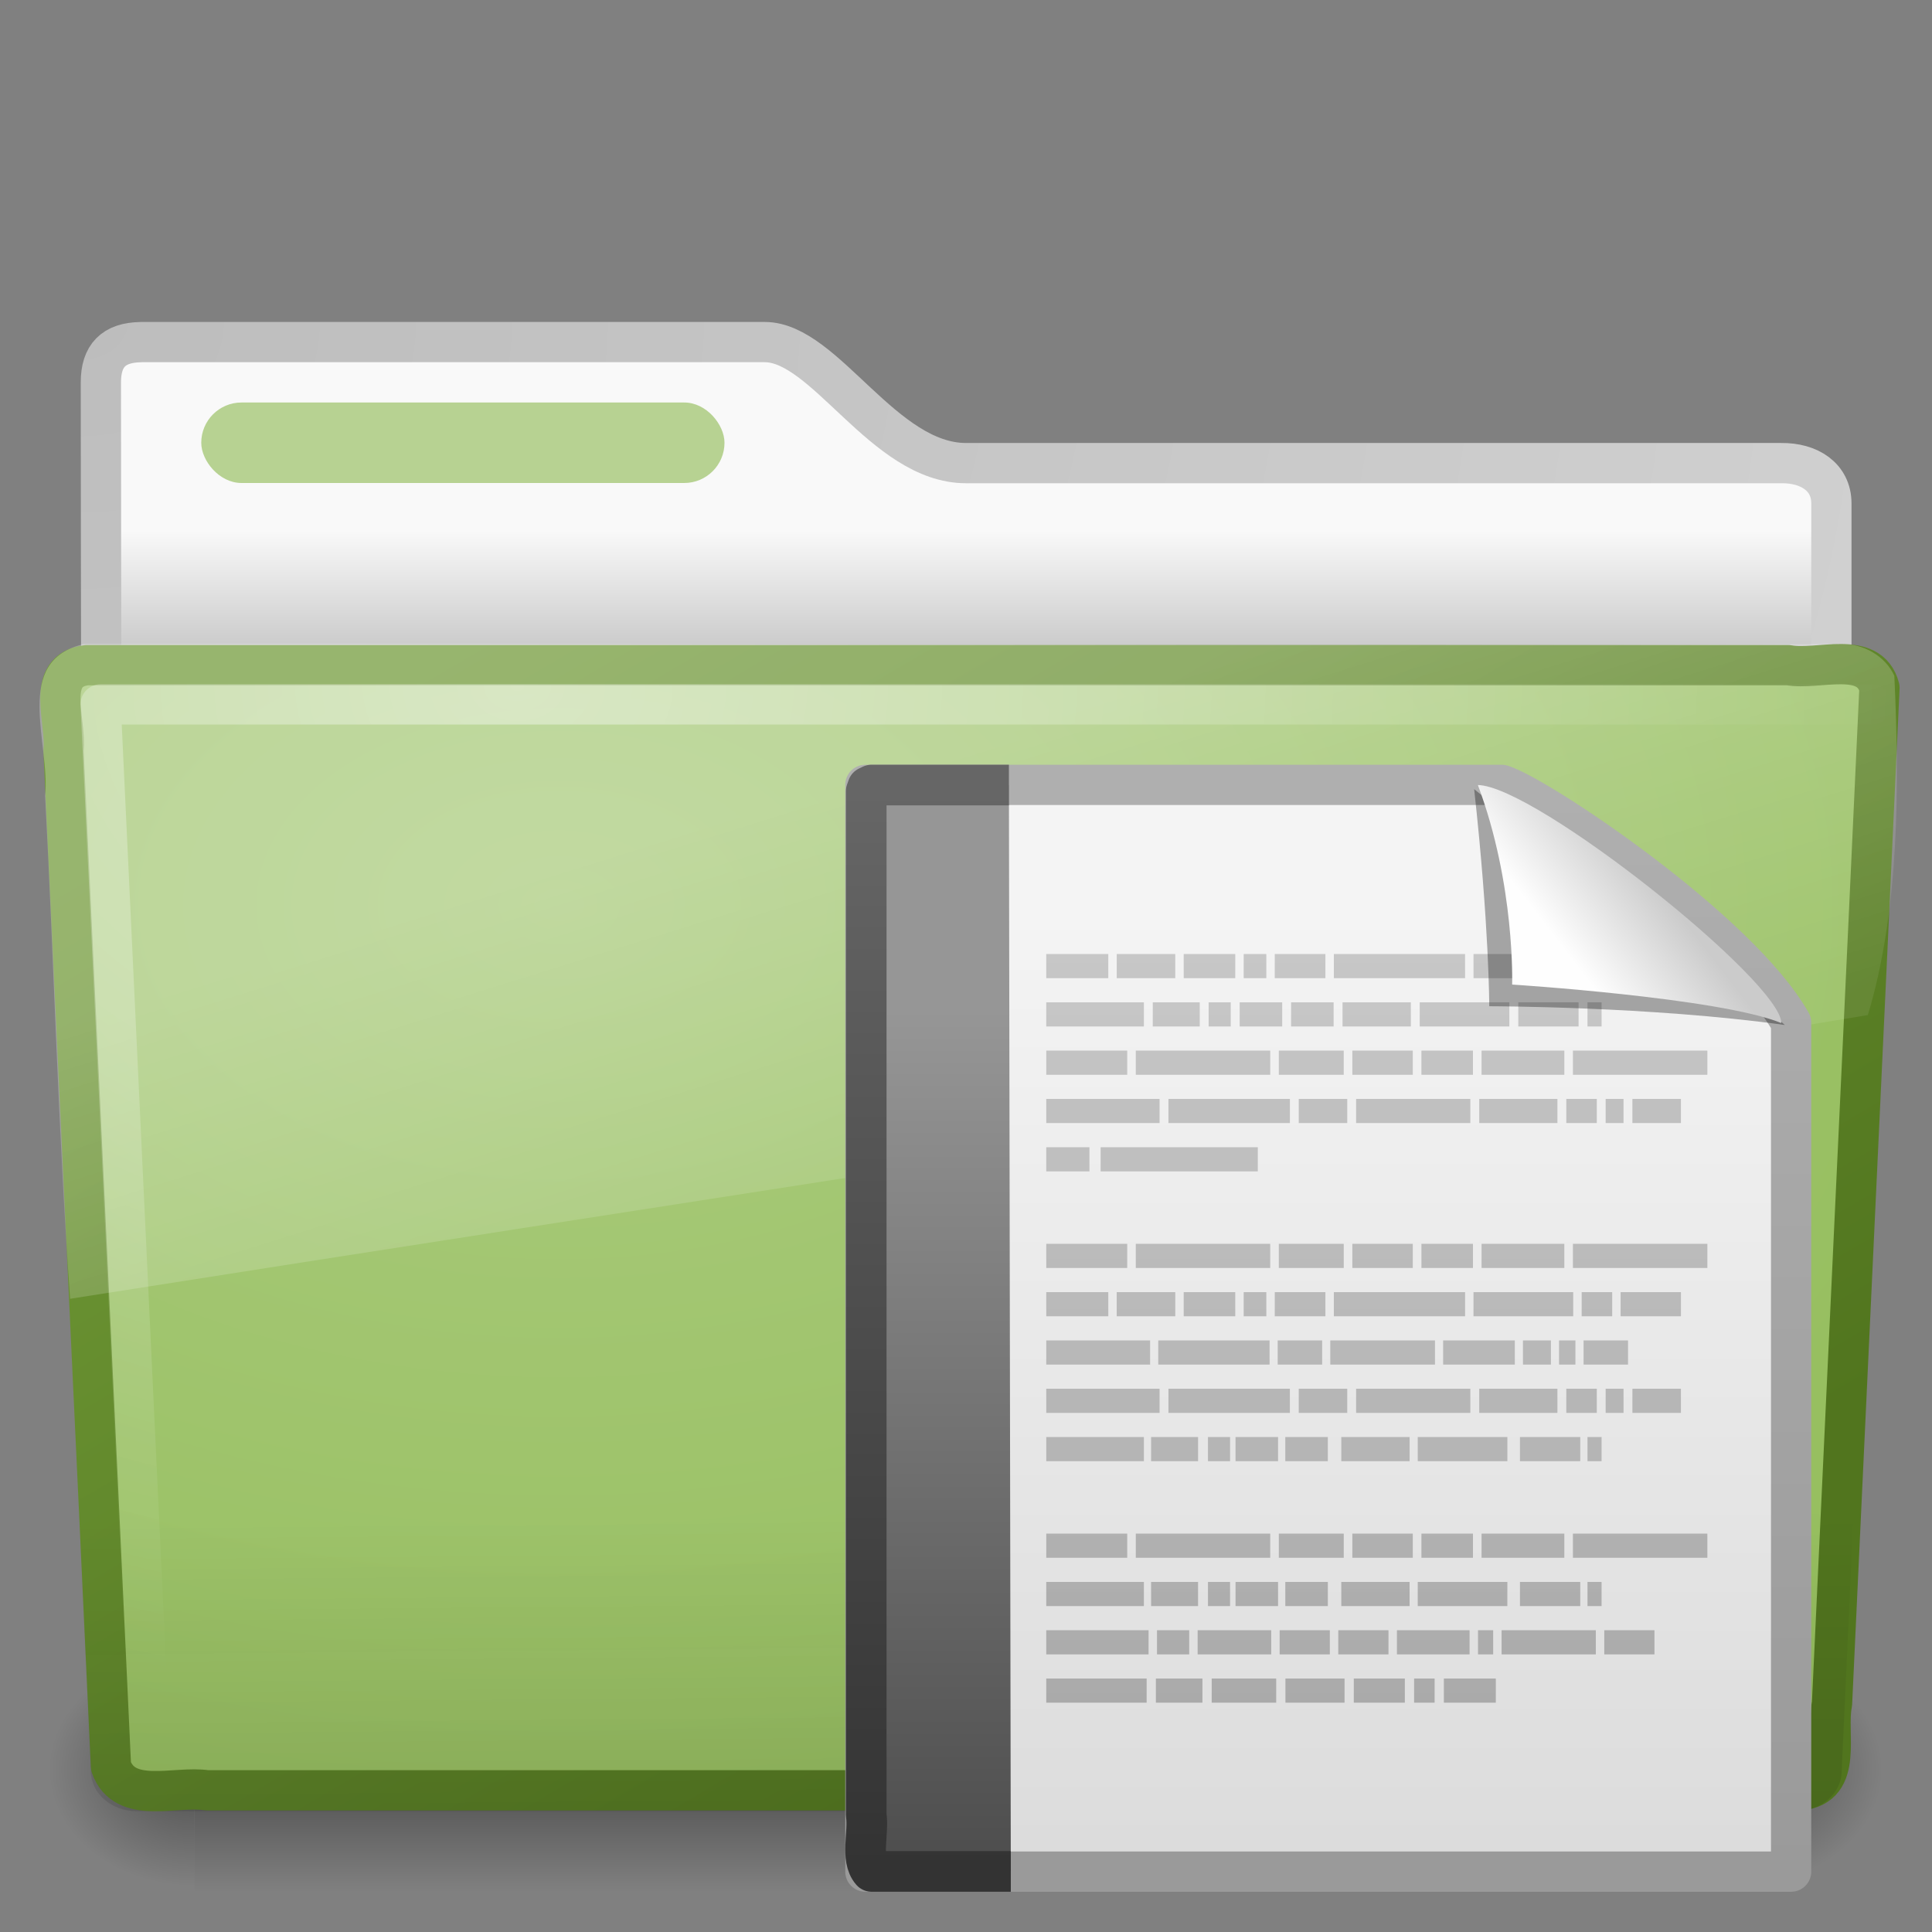 <?xml version="1.0" encoding="UTF-8" standalone="no"?>
<!-- Created with Inkscape (http://www.inkscape.org/) -->

<svg
   xmlns:svg="http://www.w3.org/2000/svg"
   xmlns="http://www.w3.org/2000/svg"
   xmlns:xlink="http://www.w3.org/1999/xlink"
   version="1.1"
   width="48"
   height="48"
   id="svg7097">
  <rect width="100%" height="100%" fill="#808080" stroke="none"/>
  <defs
     id="defs7099">
    <linearGradient
       x1="32.892"
       y1="8.059"
       x2="36.358"
       y2="5.457"
       id="linearGradient3788-2"
       xlink:href="#linearGradient8589-0-2"
       gradientUnits="userSpaceOnUse"
       gradientTransform="matrix(0.656,0,0,0.639,17.336,18.516)" />
    <linearGradient
       id="linearGradient8589-0-2">
      <stop
         id="stop8591-8-6"
         style="stop-color:#fefefe;stop-opacity:1"
         offset="0" />
      <stop
         id="stop8593-04-9"
         style="stop-color:#cbcbcb;stop-opacity:1"
         offset="1" />
    </linearGradient>
    <linearGradient
       x1="22.104"
       y1="43.199"
       x2="22.104"
       y2="11.817"
       id="linearGradient3555"
       xlink:href="#linearGradient4338"
       gradientUnits="userSpaceOnUse"
       gradientTransform="matrix(0.995,0,0,1.441,44.053,-10.077)" />
    <linearGradient
       id="linearGradient4338">
      <stop
         id="stop4340"
         style="stop-color:#8e8e8e;stop-opacity:1"
         offset="0" />
      <stop
         id="stop4342"
         style="stop-color:#b5b5b5;stop-opacity:1"
         offset="1" />
    </linearGradient>
    <linearGradient
       x1="22.104"
       y1="43.199"
       x2="22.104"
       y2="11.817"
       id="linearGradient3557"
       xlink:href="#linearGradient4338"
       gradientUnits="userSpaceOnUse"
       gradientTransform="matrix(0.995,0,0,1.441,44.053,-10.077)" />
    <linearGradient
       x1="22.104"
       y1="43.199"
       x2="22.104"
       y2="11.817"
       id="linearGradient3559"
       xlink:href="#linearGradient4338"
       gradientUnits="userSpaceOnUse"
       gradientTransform="matrix(0.995,0,0,1.441,44.053,-10.077)" />
    <linearGradient
       x1="22.104"
       y1="43.199"
       x2="22.104"
       y2="11.817"
       id="linearGradient3561"
       xlink:href="#linearGradient4338"
       gradientUnits="userSpaceOnUse"
       gradientTransform="matrix(0.995,0,0,1.441,44.053,-10.077)" />
    <linearGradient
       x1="22.104"
       y1="43.199"
       x2="22.104"
       y2="11.817"
       id="linearGradient3563"
       xlink:href="#linearGradient4338"
       gradientUnits="userSpaceOnUse"
       gradientTransform="matrix(0.995,0,0,1.441,44.053,-10.077)" />
    <linearGradient
       x1="22.104"
       y1="43.199"
       x2="22.104"
       y2="11.817"
       id="linearGradient3565"
       xlink:href="#linearGradient4338"
       gradientUnits="userSpaceOnUse"
       gradientTransform="matrix(0.995,0,0,1.441,44.053,-10.077)" />
    <linearGradient
       x1="22.104"
       y1="43.199"
       x2="22.104"
       y2="11.817"
       id="linearGradient3567"
       xlink:href="#linearGradient4338"
       gradientUnits="userSpaceOnUse"
       gradientTransform="matrix(0.995,0,0,1.441,44.053,-10.077)" />
    <linearGradient
       x1="22.104"
       y1="43.199"
       x2="22.104"
       y2="11.817"
       id="linearGradient3569"
       xlink:href="#linearGradient4338"
       gradientUnits="userSpaceOnUse"
       gradientTransform="matrix(0.995,0,0,1.441,44.053,-10.077)" />
    <linearGradient
       x1="22.104"
       y1="43.199"
       x2="22.104"
       y2="11.817"
       id="linearGradient3571"
       xlink:href="#linearGradient4338"
       gradientUnits="userSpaceOnUse"
       gradientTransform="matrix(0.995,0,0,1.441,44.053,-10.077)" />
    <linearGradient
       x1="22.104"
       y1="43.199"
       x2="22.104"
       y2="11.817"
       id="linearGradient3573"
       xlink:href="#linearGradient4338"
       gradientUnits="userSpaceOnUse"
       gradientTransform="matrix(1.01,0,0,1.441,43.882,-10.296)" />
    <linearGradient
       x1="22.104"
       y1="43.199"
       x2="22.104"
       y2="11.817"
       id="linearGradient3575"
       xlink:href="#linearGradient4338"
       gradientUnits="userSpaceOnUse"
       gradientTransform="matrix(1.01,0,0,1.441,43.882,-10.296)" />
    <linearGradient
       x1="22.104"
       y1="43.199"
       x2="22.104"
       y2="11.817"
       id="linearGradient3577"
       xlink:href="#linearGradient4338"
       gradientUnits="userSpaceOnUse"
       gradientTransform="matrix(1.01,0,0,1.441,43.882,-10.296)" />
    <linearGradient
       x1="22.104"
       y1="43.199"
       x2="22.104"
       y2="11.817"
       id="linearGradient3579"
       xlink:href="#linearGradient4338"
       gradientUnits="userSpaceOnUse"
       gradientTransform="matrix(1.01,0,0,1.441,43.882,-10.296)" />
    <linearGradient
       x1="22.104"
       y1="43.199"
       x2="22.104"
       y2="11.817"
       id="linearGradient3581"
       xlink:href="#linearGradient4338"
       gradientUnits="userSpaceOnUse"
       gradientTransform="matrix(1.01,0,0,1.441,43.882,-10.296)" />
    <linearGradient
       x1="22.104"
       y1="43.199"
       x2="22.104"
       y2="11.817"
       id="linearGradient3583"
       xlink:href="#linearGradient4338"
       gradientUnits="userSpaceOnUse"
       gradientTransform="matrix(1.01,0,0,1.441,43.882,-10.296)" />
    <linearGradient
       x1="22.104"
       y1="43.199"
       x2="22.104"
       y2="11.817"
       id="linearGradient3585"
       xlink:href="#linearGradient4338"
       gradientUnits="userSpaceOnUse"
       gradientTransform="matrix(1.01,0,0,1.441,43.882,-10.296)" />
    <linearGradient
       x1="22.104"
       y1="43.199"
       x2="22.104"
       y2="11.817"
       id="linearGradient3587"
       xlink:href="#linearGradient4338"
       gradientUnits="userSpaceOnUse"
       gradientTransform="matrix(1.01,0,0,1.441,43.882,-10.296)" />
    <linearGradient
       x1="22.104"
       y1="43.199"
       x2="22.104"
       y2="11.817"
       id="linearGradient3589"
       xlink:href="#linearGradient4338"
       gradientUnits="userSpaceOnUse"
       gradientTransform="matrix(1.01,0,0,1.441,43.882,-10.296)" />
    <linearGradient
       x1="22.104"
       y1="43.199"
       x2="22.104"
       y2="11.817"
       id="linearGradient3591"
       xlink:href="#linearGradient4338"
       gradientUnits="userSpaceOnUse"
       gradientTransform="matrix(0.938,0,0,1.441,44.705,-9.633)" />
    <linearGradient
       x1="22.104"
       y1="43.199"
       x2="22.104"
       y2="11.817"
       id="linearGradient3593"
       xlink:href="#linearGradient4338"
       gradientUnits="userSpaceOnUse"
       gradientTransform="matrix(0.938,0,0,1.441,44.705,-9.633)" />
    <linearGradient
       x1="22.104"
       y1="43.199"
       x2="22.104"
       y2="11.817"
       id="linearGradient3595"
       xlink:href="#linearGradient4338"
       gradientUnits="userSpaceOnUse"
       gradientTransform="matrix(0.938,0,0,1.441,44.705,-9.633)" />
    <linearGradient
       x1="22.104"
       y1="43.199"
       x2="22.104"
       y2="11.817"
       id="linearGradient3597"
       xlink:href="#linearGradient4338"
       gradientUnits="userSpaceOnUse"
       gradientTransform="matrix(0.938,0,0,1.441,44.705,-9.633)" />
    <linearGradient
       x1="22.104"
       y1="43.199"
       x2="22.104"
       y2="11.817"
       id="linearGradient3599"
       xlink:href="#linearGradient4338"
       gradientUnits="userSpaceOnUse"
       gradientTransform="matrix(0.938,0,0,1.441,44.705,-9.633)" />
    <linearGradient
       x1="22.104"
       y1="43.199"
       x2="22.104"
       y2="11.817"
       id="linearGradient3601"
       xlink:href="#linearGradient4338"
       gradientUnits="userSpaceOnUse"
       gradientTransform="matrix(0.938,0,0,1.441,44.705,-9.633)" />
    <linearGradient
       x1="22.104"
       y1="43.199"
       x2="22.104"
       y2="11.817"
       id="linearGradient3603"
       xlink:href="#linearGradient4338"
       gradientUnits="userSpaceOnUse"
       gradientTransform="matrix(0.938,0,0,1.441,44.705,-9.633)" />
    <linearGradient
       x1="22.104"
       y1="43.199"
       x2="22.104"
       y2="11.817"
       id="linearGradient3605"
       xlink:href="#linearGradient4338"
       gradientUnits="userSpaceOnUse"
       gradientTransform="matrix(0.938,0,0,1.441,44.705,-9.633)" />
    <linearGradient
       x1="22.104"
       y1="43.199"
       x2="22.104"
       y2="11.817"
       id="linearGradient3607"
       xlink:href="#linearGradient4338"
       gradientUnits="userSpaceOnUse"
       gradientTransform="matrix(1.023,0,0,1.441,43.73,-10.742)" />
    <linearGradient
       x1="22.104"
       y1="43.199"
       x2="22.104"
       y2="11.817"
       id="linearGradient3609"
       xlink:href="#linearGradient4338"
       gradientUnits="userSpaceOnUse"
       gradientTransform="matrix(1.023,0,0,1.441,43.73,-10.742)" />
    <linearGradient
       x1="22.104"
       y1="43.199"
       x2="22.104"
       y2="11.817"
       id="linearGradient3611"
       xlink:href="#linearGradient4338"
       gradientUnits="userSpaceOnUse"
       gradientTransform="matrix(1.023,0,0,1.441,43.73,-10.742)" />
    <linearGradient
       x1="22.104"
       y1="43.199"
       x2="22.104"
       y2="11.817"
       id="linearGradient3613"
       xlink:href="#linearGradient4338"
       gradientUnits="userSpaceOnUse"
       gradientTransform="matrix(1.023,0,0,1.441,43.73,-10.742)" />
    <linearGradient
       x1="22.104"
       y1="43.199"
       x2="22.104"
       y2="11.817"
       id="linearGradient3615"
       xlink:href="#linearGradient4338"
       gradientUnits="userSpaceOnUse"
       gradientTransform="matrix(1.023,0,0,1.441,43.73,-10.742)" />
    <linearGradient
       x1="22.104"
       y1="43.199"
       x2="22.104"
       y2="11.817"
       id="linearGradient3617"
       xlink:href="#linearGradient4338"
       gradientUnits="userSpaceOnUse"
       gradientTransform="matrix(1.023,0,0,1.441,43.73,-10.742)" />
    <linearGradient
       x1="22.104"
       y1="43.199"
       x2="22.104"
       y2="11.817"
       id="linearGradient3619"
       xlink:href="#linearGradient4338"
       gradientUnits="userSpaceOnUse"
       gradientTransform="matrix(1.023,0,0,1.441,43.73,-10.742)" />
    <linearGradient
       x1="22.104"
       y1="43.199"
       x2="22.104"
       y2="11.817"
       id="linearGradient3621"
       xlink:href="#linearGradient4338"
       gradientUnits="userSpaceOnUse"
       gradientTransform="matrix(1.023,0,0,1.441,43.73,-10.742)" />
    <linearGradient
       x1="22.104"
       y1="43.199"
       x2="22.104"
       y2="11.817"
       id="linearGradient3623"
       xlink:href="#linearGradient4338"
       gradientUnits="userSpaceOnUse"
       gradientTransform="matrix(1.012,0,0,1.441,43.85,-10.523)" />
    <linearGradient
       x1="22.104"
       y1="43.199"
       x2="22.104"
       y2="11.817"
       id="linearGradient3625"
       xlink:href="#linearGradient4338"
       gradientUnits="userSpaceOnUse"
       gradientTransform="matrix(1.012,0,0,1.441,43.85,-10.523)" />
    <linearGradient
       x1="22.104"
       y1="43.199"
       x2="22.104"
       y2="11.817"
       id="linearGradient3627"
       xlink:href="#linearGradient4338"
       gradientUnits="userSpaceOnUse"
       gradientTransform="matrix(1.012,0,0,1.441,43.85,-10.523)" />
    <linearGradient
       x1="22.104"
       y1="43.199"
       x2="22.104"
       y2="11.817"
       id="linearGradient3629"
       xlink:href="#linearGradient4338"
       gradientUnits="userSpaceOnUse"
       gradientTransform="matrix(1.012,0,0,1.441,43.85,-10.523)" />
    <linearGradient
       x1="22.104"
       y1="43.199"
       x2="22.104"
       y2="11.817"
       id="linearGradient3631"
       xlink:href="#linearGradient4338"
       gradientUnits="userSpaceOnUse"
       gradientTransform="matrix(1.012,0,0,1.441,43.85,-10.523)" />
    <linearGradient
       x1="22.104"
       y1="43.199"
       x2="22.104"
       y2="11.817"
       id="linearGradient3633"
       xlink:href="#linearGradient4338"
       gradientUnits="userSpaceOnUse"
       gradientTransform="matrix(1.012,0,0,1.441,43.85,-10.523)" />
    <linearGradient
       x1="22.104"
       y1="43.199"
       x2="22.104"
       y2="11.817"
       id="linearGradient3635"
       xlink:href="#linearGradient4338"
       gradientUnits="userSpaceOnUse"
       gradientTransform="matrix(1.012,0,0,1.441,43.85,-10.523)" />
    <linearGradient
       x1="22.104"
       y1="43.199"
       x2="22.104"
       y2="11.817"
       id="linearGradient3637"
       xlink:href="#linearGradient4338"
       gradientUnits="userSpaceOnUse"
       gradientTransform="matrix(0.995,0,0,1.55,44.053,-7.534)" />
    <linearGradient
       x1="22.104"
       y1="43.199"
       x2="22.104"
       y2="11.817"
       id="linearGradient3639"
       xlink:href="#linearGradient4338"
       gradientUnits="userSpaceOnUse"
       gradientTransform="matrix(0.995,0,0,1.55,44.053,-7.534)" />
    <linearGradient
       x1="22.104"
       y1="43.199"
       x2="22.104"
       y2="11.817"
       id="linearGradient3641"
       xlink:href="#linearGradient4338"
       gradientUnits="userSpaceOnUse"
       gradientTransform="matrix(0.995,0,0,1.55,44.053,-7.534)" />
    <linearGradient
       x1="22.104"
       y1="43.199"
       x2="22.104"
       y2="11.817"
       id="linearGradient3643"
       xlink:href="#linearGradient4338"
       gradientUnits="userSpaceOnUse"
       gradientTransform="matrix(0.995,0,0,1.55,44.053,-7.534)" />
    <linearGradient
       x1="22.104"
       y1="43.199"
       x2="22.104"
       y2="11.817"
       id="linearGradient3645"
       xlink:href="#linearGradient4338"
       gradientUnits="userSpaceOnUse"
       gradientTransform="matrix(0.995,0,0,1.55,44.053,-7.534)" />
    <linearGradient
       x1="22.104"
       y1="43.199"
       x2="22.104"
       y2="11.817"
       id="linearGradient3647"
       xlink:href="#linearGradient4338"
       gradientUnits="userSpaceOnUse"
       gradientTransform="matrix(0.995,0,0,1.55,44.053,-7.534)" />
    <linearGradient
       x1="22.104"
       y1="43.199"
       x2="22.104"
       y2="11.817"
       id="linearGradient3649"
       xlink:href="#linearGradient4338"
       gradientUnits="userSpaceOnUse"
       gradientTransform="matrix(0.995,0,0,1.55,44.053,-7.534)" />
    <linearGradient
       x1="22.104"
       y1="43.199"
       x2="22.104"
       y2="11.817"
       id="linearGradient3651"
       xlink:href="#linearGradient4338"
       gradientUnits="userSpaceOnUse"
       gradientTransform="matrix(0.995,0,0,1.55,44.053,-7.534)" />
    <linearGradient
       x1="22.104"
       y1="43.199"
       x2="22.104"
       y2="11.817"
       id="linearGradient3653"
       xlink:href="#linearGradient4338"
       gradientUnits="userSpaceOnUse"
       gradientTransform="matrix(0.995,0,0,1.55,44.053,-7.534)" />
    <linearGradient
       x1="22.104"
       y1="43.199"
       x2="22.104"
       y2="11.817"
       id="linearGradient3655"
       xlink:href="#linearGradient4338"
       gradientUnits="userSpaceOnUse"
       gradientTransform="matrix(1.01,0,0,1.55,43.882,-7.125)" />
    <linearGradient
       x1="22.104"
       y1="43.199"
       x2="22.104"
       y2="11.817"
       id="linearGradient3657"
       xlink:href="#linearGradient4338"
       gradientUnits="userSpaceOnUse"
       gradientTransform="matrix(1.01,0,0,1.55,43.882,-7.125)" />
    <linearGradient
       x1="22.104"
       y1="43.199"
       x2="22.104"
       y2="11.817"
       id="linearGradient3659"
       xlink:href="#linearGradient4338"
       gradientUnits="userSpaceOnUse"
       gradientTransform="matrix(1.01,0,0,1.55,43.882,-7.125)" />
    <linearGradient
       x1="22.104"
       y1="43.199"
       x2="22.104"
       y2="11.817"
       id="linearGradient3661"
       xlink:href="#linearGradient4338"
       gradientUnits="userSpaceOnUse"
       gradientTransform="matrix(1.01,0,0,1.55,43.882,-7.125)" />
    <linearGradient
       x1="22.104"
       y1="43.199"
       x2="22.104"
       y2="11.817"
       id="linearGradient3663"
       xlink:href="#linearGradient4338"
       gradientUnits="userSpaceOnUse"
       gradientTransform="matrix(1.01,0,0,1.55,43.882,-7.125)" />
    <linearGradient
       x1="22.104"
       y1="43.199"
       x2="22.104"
       y2="11.817"
       id="linearGradient3665"
       xlink:href="#linearGradient4338"
       gradientUnits="userSpaceOnUse"
       gradientTransform="matrix(1.01,0,0,1.55,43.882,-7.125)" />
    <linearGradient
       x1="22.104"
       y1="43.199"
       x2="22.104"
       y2="11.817"
       id="linearGradient3667"
       xlink:href="#linearGradient4338"
       gradientUnits="userSpaceOnUse"
       gradientTransform="matrix(1.01,0,0,1.55,43.882,-7.125)" />
    <linearGradient
       x1="22.104"
       y1="43.199"
       x2="22.104"
       y2="11.817"
       id="linearGradient3669"
       xlink:href="#linearGradient4338"
       gradientUnits="userSpaceOnUse"
       gradientTransform="matrix(1.01,0,0,1.55,43.882,-7.125)" />
    <linearGradient
       x1="22.104"
       y1="43.199"
       x2="22.104"
       y2="11.817"
       id="linearGradient3671"
       xlink:href="#linearGradient4338"
       gradientUnits="userSpaceOnUse"
       gradientTransform="matrix(1.01,0,0,1.55,43.882,-7.125)" />
    <linearGradient
       x1="22.104"
       y1="43.199"
       x2="22.104"
       y2="11.817"
       id="linearGradient3673"
       xlink:href="#linearGradient4338"
       gradientUnits="userSpaceOnUse"
       gradientTransform="matrix(1.023,0,0,1.55,43.73,-11.079)" />
    <linearGradient
       x1="22.104"
       y1="43.199"
       x2="22.104"
       y2="11.817"
       id="linearGradient3675"
       xlink:href="#linearGradient4338"
       gradientUnits="userSpaceOnUse"
       gradientTransform="matrix(1.023,0,0,1.55,43.73,-11.079)" />
    <linearGradient
       x1="22.104"
       y1="43.199"
       x2="22.104"
       y2="11.817"
       id="linearGradient3677"
       xlink:href="#linearGradient4338"
       gradientUnits="userSpaceOnUse"
       gradientTransform="matrix(1.023,0,0,1.55,43.73,-11.079)" />
    <linearGradient
       x1="22.104"
       y1="43.199"
       x2="22.104"
       y2="11.817"
       id="linearGradient3679"
       xlink:href="#linearGradient4338"
       gradientUnits="userSpaceOnUse"
       gradientTransform="matrix(1.023,0,0,1.55,43.73,-11.079)" />
    <linearGradient
       x1="22.104"
       y1="43.199"
       x2="22.104"
       y2="11.817"
       id="linearGradient3681"
       xlink:href="#linearGradient4338"
       gradientUnits="userSpaceOnUse"
       gradientTransform="matrix(1.023,0,0,1.55,43.73,-11.079)" />
    <linearGradient
       x1="22.104"
       y1="43.199"
       x2="22.104"
       y2="11.817"
       id="linearGradient3683"
       xlink:href="#linearGradient4338"
       gradientUnits="userSpaceOnUse"
       gradientTransform="matrix(1.023,0,0,1.55,43.73,-11.079)" />
    <linearGradient
       x1="22.104"
       y1="43.199"
       x2="22.104"
       y2="11.817"
       id="linearGradient3685"
       xlink:href="#linearGradient4338"
       gradientUnits="userSpaceOnUse"
       gradientTransform="matrix(1.023,0,0,1.55,43.73,-11.079)" />
    <linearGradient
       x1="22.104"
       y1="43.199"
       x2="22.104"
       y2="11.817"
       id="linearGradient3687"
       xlink:href="#linearGradient4338"
       gradientUnits="userSpaceOnUse"
       gradientTransform="matrix(1.023,0,0,1.55,43.73,-11.079)" />
    <linearGradient
       x1="22.104"
       y1="43.199"
       x2="22.104"
       y2="11.817"
       id="linearGradient3689"
       xlink:href="#linearGradient4338"
       gradientUnits="userSpaceOnUse"
       gradientTransform="matrix(1.012,0,0,1.55,43.85,-9.897)" />
    <linearGradient
       x1="22.104"
       y1="43.199"
       x2="22.104"
       y2="11.817"
       id="linearGradient3691"
       xlink:href="#linearGradient4338"
       gradientUnits="userSpaceOnUse"
       gradientTransform="matrix(1.012,0,0,1.55,43.85,-9.897)" />
    <linearGradient
       x1="22.104"
       y1="43.199"
       x2="22.104"
       y2="11.817"
       id="linearGradient3693"
       xlink:href="#linearGradient4338"
       gradientUnits="userSpaceOnUse"
       gradientTransform="matrix(1.012,0,0,1.55,43.85,-9.897)" />
    <linearGradient
       x1="22.104"
       y1="43.199"
       x2="22.104"
       y2="11.817"
       id="linearGradient3695"
       xlink:href="#linearGradient4338"
       gradientUnits="userSpaceOnUse"
       gradientTransform="matrix(1.012,0,0,1.55,43.85,-9.897)" />
    <linearGradient
       x1="22.104"
       y1="43.199"
       x2="22.104"
       y2="11.817"
       id="linearGradient3697"
       xlink:href="#linearGradient4338"
       gradientUnits="userSpaceOnUse"
       gradientTransform="matrix(1.012,0,0,1.55,43.85,-9.897)" />
    <linearGradient
       x1="22.104"
       y1="43.199"
       x2="22.104"
       y2="11.817"
       id="linearGradient3699"
       xlink:href="#linearGradient4338"
       gradientUnits="userSpaceOnUse"
       gradientTransform="matrix(1.012,0,0,1.55,43.85,-9.897)" />
    <linearGradient
       x1="22.104"
       y1="43.199"
       x2="22.104"
       y2="11.817"
       id="linearGradient3701"
       xlink:href="#linearGradient4338"
       gradientUnits="userSpaceOnUse"
       gradientTransform="matrix(1.012,0,0,1.55,43.85,-9.897)" />
    <linearGradient
       x1="22.104"
       y1="43.199"
       x2="22.104"
       y2="11.817"
       id="linearGradient3703"
       xlink:href="#linearGradient4338"
       gradientUnits="userSpaceOnUse"
       gradientTransform="matrix(1.07,0,0,1.55,43.189,-10.669)" />
    <linearGradient
       x1="22.104"
       y1="43.199"
       x2="22.104"
       y2="11.817"
       id="linearGradient3705"
       xlink:href="#linearGradient4338"
       gradientUnits="userSpaceOnUse"
       gradientTransform="matrix(1.07,0,0,1.55,43.189,-10.669)" />
    <linearGradient
       x1="22.104"
       y1="43.199"
       x2="22.104"
       y2="11.817"
       id="linearGradient3707"
       xlink:href="#linearGradient4338"
       gradientUnits="userSpaceOnUse"
       gradientTransform="matrix(1.01,0,0,1.472,43.882,-14.489)" />
    <linearGradient
       x1="22.104"
       y1="43.199"
       x2="22.104"
       y2="11.817"
       id="linearGradient3709"
       xlink:href="#linearGradient4338"
       gradientUnits="userSpaceOnUse"
       gradientTransform="matrix(1.01,0,0,1.472,43.882,-14.489)" />
    <linearGradient
       x1="22.104"
       y1="43.199"
       x2="22.104"
       y2="11.817"
       id="linearGradient3711"
       xlink:href="#linearGradient4338"
       gradientUnits="userSpaceOnUse"
       gradientTransform="matrix(1.01,0,0,1.472,43.882,-14.489)" />
    <linearGradient
       x1="22.104"
       y1="43.199"
       x2="22.104"
       y2="11.817"
       id="linearGradient3713"
       xlink:href="#linearGradient4338"
       gradientUnits="userSpaceOnUse"
       gradientTransform="matrix(1.01,0,0,1.472,43.882,-14.489)" />
    <linearGradient
       x1="22.104"
       y1="43.199"
       x2="22.104"
       y2="11.817"
       id="linearGradient3715"
       xlink:href="#linearGradient4338"
       gradientUnits="userSpaceOnUse"
       gradientTransform="matrix(1.01,0,0,1.472,43.882,-14.489)" />
    <linearGradient
       x1="22.104"
       y1="43.199"
       x2="22.104"
       y2="11.817"
       id="linearGradient3717"
       xlink:href="#linearGradient4338"
       gradientUnits="userSpaceOnUse"
       gradientTransform="matrix(1.01,0,0,1.472,43.882,-14.489)" />
    <linearGradient
       x1="22.104"
       y1="43.199"
       x2="22.104"
       y2="11.817"
       id="linearGradient3719"
       xlink:href="#linearGradient4338"
       gradientUnits="userSpaceOnUse"
       gradientTransform="matrix(1.01,0,0,1.472,43.882,-14.489)" />
    <linearGradient
       x1="22.104"
       y1="43.199"
       x2="22.104"
       y2="11.817"
       id="linearGradient3721"
       xlink:href="#linearGradient4338"
       gradientUnits="userSpaceOnUse"
       gradientTransform="matrix(1.01,0,0,1.472,43.882,-14.489)" />
    <linearGradient
       x1="22.104"
       y1="43.199"
       x2="22.104"
       y2="11.817"
       id="linearGradient3723"
       xlink:href="#linearGradient4338"
       gradientUnits="userSpaceOnUse"
       gradientTransform="matrix(1.01,0,0,1.472,43.882,-14.489)" />
    <linearGradient
       x1="22.104"
       y1="43.199"
       x2="22.104"
       y2="11.817"
       id="linearGradient3725"
       xlink:href="#linearGradient4338"
       gradientUnits="userSpaceOnUse"
       gradientTransform="matrix(1.012,0,0,1.472,43.85,-13.304)" />
    <linearGradient
       x1="22.104"
       y1="43.199"
       x2="22.104"
       y2="11.817"
       id="linearGradient3727"
       xlink:href="#linearGradient4338"
       gradientUnits="userSpaceOnUse"
       gradientTransform="matrix(1.012,0,0,1.472,43.85,-13.304)" />
    <linearGradient
       x1="22.104"
       y1="43.199"
       x2="22.104"
       y2="11.817"
       id="linearGradient3729"
       xlink:href="#linearGradient4338"
       gradientUnits="userSpaceOnUse"
       gradientTransform="matrix(1.012,0,0,1.472,43.85,-13.304)" />
    <linearGradient
       x1="22.104"
       y1="43.199"
       x2="22.104"
       y2="11.817"
       id="linearGradient3731"
       xlink:href="#linearGradient4338"
       gradientUnits="userSpaceOnUse"
       gradientTransform="matrix(1.012,0,0,1.472,43.85,-13.304)" />
    <linearGradient
       x1="22.104"
       y1="43.199"
       x2="22.104"
       y2="11.817"
       id="linearGradient3733"
       xlink:href="#linearGradient4338"
       gradientUnits="userSpaceOnUse"
       gradientTransform="matrix(1.012,0,0,1.472,43.85,-13.304)" />
    <linearGradient
       x1="22.104"
       y1="43.199"
       x2="22.104"
       y2="11.817"
       id="linearGradient3735"
       xlink:href="#linearGradient4338"
       gradientUnits="userSpaceOnUse"
       gradientTransform="matrix(1.012,0,0,1.472,43.85,-13.304)" />
    <linearGradient
       x1="22.104"
       y1="43.199"
       x2="22.104"
       y2="11.817"
       id="linearGradient3737"
       xlink:href="#linearGradient4338"
       gradientUnits="userSpaceOnUse"
       gradientTransform="matrix(1.012,0,0,1.472,43.85,-13.304)" />
    <linearGradient
       x1="22.104"
       y1="43.199"
       x2="22.104"
       y2="11.817"
       id="linearGradient3739"
       xlink:href="#linearGradient4338"
       gradientUnits="userSpaceOnUse"
       gradientTransform="matrix(1.021,0,0,1.472,43.754,-14.082)" />
    <linearGradient
       x1="22.104"
       y1="43.199"
       x2="22.104"
       y2="11.817"
       id="linearGradient3741"
       xlink:href="#linearGradient4338"
       gradientUnits="userSpaceOnUse"
       gradientTransform="matrix(1.021,0,0,1.472,43.754,-14.082)" />
    <linearGradient
       x1="22.104"
       y1="43.199"
       x2="22.104"
       y2="11.817"
       id="linearGradient3743"
       xlink:href="#linearGradient4338"
       gradientUnits="userSpaceOnUse"
       gradientTransform="matrix(1.021,0,0,1.472,43.754,-14.082)" />
    <linearGradient
       x1="22.104"
       y1="43.199"
       x2="22.104"
       y2="11.817"
       id="linearGradient3745"
       xlink:href="#linearGradient4338"
       gradientUnits="userSpaceOnUse"
       gradientTransform="matrix(1.021,0,0,1.472,43.754,-14.082)" />
    <linearGradient
       x1="22.104"
       y1="43.199"
       x2="22.104"
       y2="11.817"
       id="linearGradient3747"
       xlink:href="#linearGradient4338"
       gradientUnits="userSpaceOnUse"
       gradientTransform="matrix(1.021,0,0,1.472,43.754,-14.082)" />
    <linearGradient
       x1="22.104"
       y1="43.199"
       x2="22.104"
       y2="11.817"
       id="linearGradient3749"
       xlink:href="#linearGradient4338"
       gradientUnits="userSpaceOnUse"
       gradientTransform="matrix(1.021,0,0,1.472,43.754,-14.082)" />
    <linearGradient
       x1="22.104"
       y1="43.199"
       x2="22.104"
       y2="11.817"
       id="linearGradient3751"
       xlink:href="#linearGradient4338"
       gradientUnits="userSpaceOnUse"
       gradientTransform="matrix(1.021,0,0,1.472,43.754,-14.082)" />
    <linearGradient
       x1="22.104"
       y1="43.199"
       x2="22.104"
       y2="11.817"
       id="linearGradient3753"
       xlink:href="#linearGradient4338"
       gradientUnits="userSpaceOnUse"
       gradientTransform="matrix(1.021,0,0,1.472,43.754,-14.082)" />
    <linearGradient
       x1="22.104"
       y1="43.199"
       x2="22.104"
       y2="11.817"
       id="linearGradient3755"
       xlink:href="#linearGradient4338"
       gradientUnits="userSpaceOnUse"
       gradientTransform="matrix(1.021,0,0,1.472,43.754,-14.082)" />
    <linearGradient
       x1="22.104"
       y1="43.199"
       x2="22.104"
       y2="11.817"
       id="linearGradient3757"
       xlink:href="#linearGradient4338"
       gradientUnits="userSpaceOnUse"
       gradientTransform="matrix(1.02,0,0,1.472,43.767,-15.266)" />
    <linearGradient
       x1="22.104"
       y1="43.199"
       x2="22.104"
       y2="11.817"
       id="linearGradient3759"
       xlink:href="#linearGradient4338"
       gradientUnits="userSpaceOnUse"
       gradientTransform="matrix(1.02,0,0,1.472,43.767,-15.266)" />
    <linearGradient
       x1="22.104"
       y1="43.199"
       x2="22.104"
       y2="11.817"
       id="linearGradient3761"
       xlink:href="#linearGradient4338"
       gradientUnits="userSpaceOnUse"
       gradientTransform="matrix(1.02,0,0,1.472,43.767,-15.266)" />
    <linearGradient
       x1="22.104"
       y1="43.199"
       x2="22.104"
       y2="11.817"
       id="linearGradient3763"
       xlink:href="#linearGradient4338"
       gradientUnits="userSpaceOnUse"
       gradientTransform="matrix(1.02,0,0,1.472,43.767,-15.266)" />
    <linearGradient
       x1="22.104"
       y1="43.199"
       x2="22.104"
       y2="11.817"
       id="linearGradient3765"
       xlink:href="#linearGradient4338"
       gradientUnits="userSpaceOnUse"
       gradientTransform="matrix(1.02,0,0,1.472,43.767,-15.266)" />
    <linearGradient
       x1="22.104"
       y1="43.199"
       x2="22.104"
       y2="11.817"
       id="linearGradient3767"
       xlink:href="#linearGradient4338"
       gradientUnits="userSpaceOnUse"
       gradientTransform="matrix(1.02,0,0,1.472,43.767,-15.266)" />
    <linearGradient
       x1="22.104"
       y1="43.199"
       x2="22.104"
       y2="11.817"
       id="linearGradient3769"
       xlink:href="#linearGradient4338"
       gradientUnits="userSpaceOnUse"
       gradientTransform="matrix(1.02,0,0,1.472,43.767,-15.266)" />
    <linearGradient
       x1="-22.54"
       y1="11.109"
       x2="-22.54"
       y2="46.264"
       id="linearGradient3518-609"
       xlink:href="#linearGradient3522-803"
       gradientUnits="userSpaceOnUse"
       gradientTransform="matrix(0.525,0,0,0.616,44.077,18.237)" />
    <linearGradient
       id="linearGradient3522-803">
      <stop
         id="stop5703"
         style="stop-color:#969696;stop-opacity:1"
         offset="0" />
      <stop
         id="stop5705"
         style="stop-color:#4c4c4c;stop-opacity:1"
         offset="1" />
    </linearGradient>
    <linearGradient
       x1="9.492"
       y1="46.314"
       x2="9.492"
       y2="1.716"
       id="linearGradient3520-237"
       xlink:href="#linearGradient6691-281"
       gradientUnits="userSpaceOnUse"
       gradientTransform="matrix(0.599,0,0,0.599,17.627,18.613)" />
    <linearGradient
       id="linearGradient6691-281">
      <stop
         id="stop5709"
         style="stop-color:#333333;stop-opacity:1"
         offset="0" />
      <stop
         id="stop5711"
         style="stop-color:#666666;stop-opacity:1"
         offset="1" />
    </linearGradient>
    <linearGradient
       x1="25.132"
       y1="6.729"
       x2="25.132"
       y2="47.013"
       id="linearGradient4745"
       xlink:href="#linearGradient3600-4"
       gradientUnits="userSpaceOnUse"
       gradientTransform="matrix(0.657,0,0,0.6,17.229,18.6)" />
    <linearGradient
       id="linearGradient3600-4">
      <stop
         id="stop3602-0"
         style="stop-color:#f4f4f4;stop-opacity:1"
         offset="0" />
      <stop
         id="stop3604-3"
         style="stop-color:#dbdbdb;stop-opacity:1"
         offset="1" />
    </linearGradient>
    <linearGradient
       x1="-51.786"
       y1="50.786"
       x2="-51.786"
       y2="2.906"
       id="linearGradient4747"
       xlink:href="#linearGradient3104-5"
       gradientUnits="userSpaceOnUse"
       gradientTransform="matrix(0.531,0,0,0.562,56.27,17.931)" />
    <linearGradient
       id="linearGradient3104-5">
      <stop
         id="stop3106-8"
         style="stop-color:#9a9a9a;stop-opacity:1"
         offset="0" />
      <stop
         id="stop3108-5"
         style="stop-color:#afafaf;stop-opacity:1"
         offset="1" />
    </linearGradient>
    <linearGradient
       x1="11.566"
       y1="22.292"
       x2="15.215"
       y2="33.955"
       id="linearGradient5138"
       xlink:href="#linearGradient8265-821-176-38-919-66-249"
       gradientUnits="userSpaceOnUse" />
    <linearGradient
       id="linearGradient8265-821-176-38-919-66-249">
      <stop
         id="stop2687"
         style="stop-color:#ffffff;stop-opacity:0.275"
         offset="0" />
      <stop
         id="stop2689"
         style="stop-color:#ffffff;stop-opacity:0.078"
         offset="1" />
    </linearGradient>
    <radialGradient
       cx="7.265"
       cy="8.302"
       r="20.98"
       fx="7.265"
       fy="8.302"
       id="radialGradient5141"
       xlink:href="#linearGradient6087-437-184-795-110-662-495"
       gradientUnits="userSpaceOnUse"
       gradientTransform="matrix(0,1.208,-1.627,0,26.372,8.266)" />
    <linearGradient
       id="linearGradient6087-437-184-795-110-662-495">
      <stop
         id="stop2693"
         style="stop-color:#ffffff;stop-opacity:0.4"
         offset="0" />
      <stop
         id="stop2695"
         style="stop-color:#ffffff;stop-opacity:0"
         offset="1" />
    </linearGradient>
    <linearGradient
       x1="22.935"
       y1="49.629"
       x2="22.809"
       y2="36.658"
       id="linearGradient5144"
       xlink:href="#linearGradient6129-963-697-142-998-580-273"
       gradientUnits="userSpaceOnUse"
       gradientTransform="matrix(1.145,0,0,0.998,-3.466,1.099)" />
    <linearGradient
       id="linearGradient6129-963-697-142-998-580-273">
      <stop
         id="stop2661"
         style="stop-color:#0a0a0a;stop-opacity:0.498"
         offset="0" />
      <stop
         id="stop2663"
         style="stop-color:#0a0a0a;stop-opacity:0"
         offset="1" />
    </linearGradient>
    <radialGradient
       cx="63.969"
       cy="14.113"
       r="23.097"
       fx="63.969"
       fy="14.113"
       id="radialGradient5147"
       xlink:href="#linearGradient7012-661-145-733-759-865-745-661-970-94"
       gradientUnits="userSpaceOnUse"
       gradientTransform="matrix(1.565,-9.5143002e-8,6.1772287e-8,1.016,-86.213,8.146)" />
    <linearGradient
       id="linearGradient7012-661-145-733-759-865-745-661-970-94">
      <stop
         id="stop3618"
         style="stop-color:#aacb7d;stop-opacity:1"
         offset="0" />
      <stop
         id="stop3620"
         style="stop-color:#97bf60;stop-opacity:1"
         offset="1" />
    </linearGradient>
    <linearGradient
       x1="82.453"
       y1="45.114"
       x2="65.34"
       y2="15.944"
       id="linearGradient5149"
       xlink:href="#linearGradient3390-178-986-453"
       gradientUnits="userSpaceOnUse"
       gradientTransform="translate(-53.765,-0.114)" />
    <linearGradient
       id="linearGradient3390-178-986-453">
      <stop
         id="stop3624"
         style="stop-color:#51751e;stop-opacity:1"
         offset="0" />
      <stop
         id="stop3626"
         style="stop-color:#709937;stop-opacity:1"
         offset="1" />
    </linearGradient>
    <linearGradient
       x1="302.857"
       y1="366.648"
       x2="302.857"
       y2="609.505"
       id="linearGradient7596-975"
       xlink:href="#linearGradient5048-585"
       gradientUnits="userSpaceOnUse"
       gradientTransform="matrix(0.083,0,0,0.037,-5.941,25.412)" />
    <linearGradient
       id="linearGradient5048-585">
      <stop
         id="stop2667"
         style="stop-color:#000000;stop-opacity:0"
         offset="0" />
      <stop
         id="stop2669"
         style="stop-color:#000000;stop-opacity:1"
         offset="0.5" />
      <stop
         id="stop2671"
         style="stop-color:#000000;stop-opacity:0"
         offset="1" />
    </linearGradient>
    <radialGradient
       cx="605.714"
       cy="486.648"
       r="117.143"
       fx="605.714"
       fy="486.648"
       id="radialGradient7598-526"
       xlink:href="#linearGradient5060-179"
       gradientUnits="userSpaceOnUse"
       gradientTransform="matrix(0.032,0,0,0.037,24.637,25.412)" />
    <linearGradient
       id="linearGradient5060-179">
      <stop
         id="stop2675"
         style="stop-color:#000000;stop-opacity:1"
         offset="0" />
      <stop
         id="stop2677"
         style="stop-color:#000000;stop-opacity:0"
         offset="1" />
    </linearGradient>
    <radialGradient
       cx="605.714"
       cy="486.648"
       r="117.143"
       fx="605.714"
       fy="486.648"
       id="radialGradient7600-312"
       xlink:href="#linearGradient5060-820"
       gradientUnits="userSpaceOnUse"
       gradientTransform="matrix(-0.032,0,0,0.037,23.363,25.412)" />
    <linearGradient
       id="linearGradient5060-820">
      <stop
         id="stop2681"
         style="stop-color:#000000;stop-opacity:1"
         offset="0" />
      <stop
         id="stop2683"
         style="stop-color:#000000;stop-opacity:0"
         offset="1" />
    </linearGradient>
    <linearGradient
       id="linearGradient6404">
      <stop
         id="stop6406"
         style="stop-color:#f9f9f9;stop-opacity:1"
         offset="0" />
      <stop
         id="stop6408"
         style="stop-color:#c9c9c9;stop-opacity:1"
         offset="1" />
    </linearGradient>
    <linearGradient
       id="linearGradient3484">
      <stop
         id="stop3486"
         style="stop-color:#bdbdbd;stop-opacity:1"
         offset="0" />
      <stop
         id="stop3488"
         style="stop-color:#d0d0d0;stop-opacity:1"
         offset="1" />
    </linearGradient>
    <linearGradient
       x1="62.989"
       y1="13.183"
       x2="62.989"
       y2="16.19"
       id="linearGradient7093"
       xlink:href="#linearGradient6404"
       gradientUnits="userSpaceOnUse"
       gradientTransform="translate(-50.941,-4.0039535e-7)" />
    <radialGradient
       cx="3"
       cy="5.017"
       r="21"
       fx="3"
       fy="5.017"
       id="radialGradient7095"
       xlink:href="#linearGradient3484"
       gradientUnits="userSpaceOnUse"
       gradientTransform="matrix(-1.274898e-8,1.714,-2.159,-1.4599595e-8,12.809,2.857)" />
  </defs>
  <g
     id="layer1">
    <path
       d="m 3.506,8.5 c -0.69,0.008 -1,0.342 -1,1 0,5.514 0.026,9.74 -0.006,14.75 1.435,0 43,-3.7 43,-5.292 l 0,-6.452 c 0,-0.658 -0.554,-1.008 -1.244,-1 l -20.256,0 c -2.047,0 -3.499,-3.007 -5,-3.007 l -15.494,0 z"
       id="path3468"
       style="fill:url(#linearGradient7093);fill-opacity:1;stroke:url(#radialGradient7095);stroke-width:1;stroke-linecap:round;stroke-linejoin:round;stroke-miterlimit:4;stroke-opacity:1;stroke-dasharray:none;display:inline" />
    <g
       transform="matrix(0.958,0,0,0.667,1,15)"
       id="g7591"
       style="opacity:0.4">
      <rect
         width="40"
         height="9"
         x="4"
         y="39"
         id="rect4173"
         style="fill:url(#linearGradient7596-975);fill-opacity:1;fill-rule:nonzero;stroke:none;stroke-width:1;marker:none;visibility:visible;display:inline;overflow:visible" />
      <path
         d="m 44,39 c 0,0 0,9 0,9 1.655,0.017 4,-2.016 4,-4.5 0,-2.484 -1.846,-4.499 -4,-4.499 z"
         id="path5058"
         style="fill:url(#radialGradient7598-526);fill-opacity:1;fill-rule:nonzero;stroke:none;stroke-width:1;marker:none;visibility:visible;display:inline;overflow:visible" />
      <path
         d="m 4,39 c 0,0 0,9 0,9 C 2.345,48.017 0,45.983 0,43.499 0,41.015 1.846,39 4,39 z"
         id="path5018"
         style="fill:url(#radialGradient7600-312);fill-opacity:1;fill-rule:nonzero;stroke:none;stroke-width:1;marker:none;visibility:visible;display:inline;overflow:visible" />
    </g>
    <path
       d="m 2.163,16.525 c -1.073,0.124 -0.5,1.402 -0.585,2.121 0.393,8.47 0.789,16.769 1.179,25.24 0.342,0.966 1.594,0.471 2.388,0.594 13.194,0 26.387,0 39.581,0 1.089,-0.107 0.636,-1.408 0.79,-2.152 0.393,-8.47 0.789,-16.769 1.179,-25.24 -0.251,-0.954 -1.52,-0.424 -2.263,-0.562 -14.089,0 -28.179,0 -42.268,0 z"
       id="path3388"
       style="fill:url(#radialGradient5147);fill-opacity:1;stroke:url(#linearGradient5149);stroke-width:1;stroke-linecap:round;stroke-linejoin:round;stroke-miterlimit:4;stroke-opacity:1;stroke-dashoffset:0" />
    <path
       d="m 2.058,16.065 43.896,4.03e-4 c 0.634,0 1.045,0.445 1.045,0.997 L 45.756,44.002 C 45.756,44.555 45.245,45 44.611,45 L 3.402,45 C 2.768,45 2.257,44.555 2.257,44.002 L 1.013,17.063 c 0,-0.553 0.411,-0.998 1.045,-0.998 z"
       id="path6127"
       style="opacity:0.4;fill:url(#linearGradient5144);fill-opacity:1;stroke:none" />
    <path
       d="m 46.5,17.5 c -13.531,0 -30.469,0 -44,0 0.385,8.177 0.771,16.354 1.156,24.531"
       id="path2435"
       style="fill:none;stroke:url(#radialGradient5141);stroke-width:1;stroke-linecap:round;stroke-linejoin:round;stroke-miterlimit:4;stroke-opacity:1;stroke-dasharray:none" />
    <path
       d="M 45.75,16 C 31.2,16.073 16.645,15.979 2.094,16 0.287,16.411 1.259,18.467 1.121,19.772 1.343,23.935 1.444,28.116 1.742,32.268 16.742,29.906 31.668,27.661 46.406,25.219 47.187,22.632 47.194,19.548 47.064,16.79 46.834,16.285 46.277,15.989 45.75,16 z"
       id="path3455"
       style="fill:url(#linearGradient5138);fill-opacity:1;stroke:none" />
    <rect
       width="13"
       height="2"
       rx="1"
       ry="1"
       x="5"
       y="10"
       id="rect3562"
       style="fill:#97bf60;fill-opacity:0.67;fill-rule:nonzero;stroke:none;stroke-width:1;marker:none;visibility:visible;display:block;overflow:visible;enable-background:accumulate" />
    <path
       d="m 21.5,19.5 c 5.27,0 10.541,0 15.811,0 0.925,0.291 5.892,3.609 7.189,5.906 0,7.031 0,14.062 0,21.094 -7.667,0 -15.333,0 -23,0 0,-9 0,-18 0,-27 z"
       id="rect2594"
       style="fill:url(#linearGradient4745);fill-opacity:1;stroke:url(#linearGradient4747);stroke-width:1;stroke-linecap:butt;stroke-linejoin:round;stroke-miterlimit:4;stroke-opacity:1;stroke-dasharray:none;stroke-dashoffset:0;display:inline" />
    <path
       d="m 25.113,46.495 c -1.153,0 -2.306,0 -3.458,0 -0.28,-0.32 -0.067,-0.954 -0.134,-1.407 0,-8.476 0,-16.953 0,-25.429 l 0.039,-0.11 0.095,-0.045 0,0 c 1.2,0 2.212,0 3.411,0"
       id="path4530"
       style="fill:url(#linearGradient3518-609);fill-opacity:1;fill-rule:nonzero;stroke:url(#linearGradient3520-237);stroke-width:1.01;stroke-linecap:butt;stroke-linejoin:round;stroke-miterlimit:4;stroke-opacity:1;stroke-dasharray:none;stroke-dashoffset:0;marker:none;visibility:visible;display:block;overflow:visible" />
    <g
       transform="matrix(0.657,0,0,0.6,-10.423,17.231)"
       id="g3288">
      <path
         d="m 55.429,24.786 2.346,0 0,1 -2.346,0 0,-1 z"
         id="path3406"
         style="opacity:0.7;fill:url(#linearGradient3555);fill-opacity:1;stroke:none;display:inline" />
      <path
         d="m 58.094,24.786 2.213,0 0,1 -2.213,0 0,-1 z"
         id="path3404"
         style="opacity:0.7;fill:url(#linearGradient3557);fill-opacity:1;stroke:none;display:inline" />
      <path
         d="m 60.627,24.786 1.949,0 0,1 -1.949,0 0,-1 z"
         id="path3402"
         style="opacity:0.7;fill:url(#linearGradient3559);fill-opacity:1;stroke:none;display:inline" />
      <path
         d="m 62.895,24.786 0.856,0 0,1 -0.856,0 0,-1 z"
         id="path3399"
         style="opacity:0.7;fill:url(#linearGradient3561);fill-opacity:1;stroke:none;display:inline" />
      <path
         d="m 64.07,24.786 1.915,0 0,1 -1.915,0 0,-1 z"
         id="path3397"
         style="opacity:0.7;fill:url(#linearGradient3563);fill-opacity:1;stroke:none;display:inline" />
      <path
         d="m 66.305,24.786 4.962,0 0,1 -4.962,0 0,-1 z"
         id="path3395"
         style="opacity:0.7;fill:url(#linearGradient3565);fill-opacity:1;stroke:none;display:inline" />
      <path
         d="m 71.586,24.786 3.77,0 0,1 -3.77,0 0,-1 z"
         id="path3392"
         style="opacity:0.7;fill:url(#linearGradient3567);fill-opacity:1;stroke:none;display:inline" />
      <path
         d="m 75.676,24.786 1.154,0 0,1 -1.154,0 0,-1 z"
         id="path3389"
         style="opacity:0.7;fill:url(#linearGradient3569);fill-opacity:1;stroke:none;display:inline" />
      <path
         d="m 77.149,24.786 2.28,0 0,1 -2.28,0 0,-1 z"
         id="path3387"
         style="opacity:0.7;fill:url(#linearGradient3571);fill-opacity:1;stroke:none;display:inline" />
      <path
         d="m 55.429,30.786 3.692,0 0,1 -3.692,0 0,-1 z"
         id="path3385"
         style="opacity:0.7;fill:url(#linearGradient3573);fill-opacity:1;stroke:none;display:inline" />
      <path
         d="m 59.394,30.786 1.776,0 0,1 -1.776,0 0,-1 z"
         id="path3383"
         style="opacity:0.7;fill:url(#linearGradient3575);fill-opacity:1;stroke:none;display:inline" />
      <path
         d="m 61.545,30.786 0.835,0 0,1 -0.835,0 0,-1 z"
         id="path3381"
         style="opacity:0.7;fill:url(#linearGradient3577);fill-opacity:1;stroke:none;display:inline" />
      <path
         d="m 62.587,30.786 1.608,0 0,1 -1.608,0 0,-1 z"
         id="path3379"
         style="opacity:0.7;fill:url(#linearGradient3579);fill-opacity:1;stroke:none;display:inline" />
      <path
         d="m 64.469,30.786 1.608,0 0,1 -1.608,0 0,-1 z"
         id="path3373"
         style="opacity:0.7;fill:url(#linearGradient3581);fill-opacity:1;stroke:none;display:inline" />
      <path
         d="m 66.586,30.786 2.583,0 0,1 -2.583,0 0,-1 z"
         id="path3371"
         style="opacity:0.7;fill:url(#linearGradient3583);fill-opacity:1;stroke:none;display:inline" />
      <path
         d="m 69.477,30.786 3.389,0 0,1 -3.389,0 0,-1 z"
         id="path3369"
         style="opacity:0.7;fill:url(#linearGradient3585);fill-opacity:1;stroke:none;display:inline" />
      <path
         d="m 73.342,30.786 2.28,0 0,1 -2.28,0 0,-1 z"
         id="path3367"
         style="opacity:0.7;fill:url(#linearGradient3587);fill-opacity:1;stroke:none;display:inline" />
      <path
         d="m 75.896,30.786 0.533,0 0,1 -0.533,0 0,-1 z"
         id="path3365"
         style="opacity:0.7;fill:url(#linearGradient3589);fill-opacity:1;stroke:none;display:inline" />
      <path
         d="m 55.429,26.786 3.928,0 0,1 -3.928,0 0,-1 z"
         id="path3363"
         style="opacity:0.7;fill:url(#linearGradient3591);fill-opacity:1;stroke:none;display:inline" />
      <path
         d="m 59.665,26.786 4.209,0 0,1 -4.209,0 0,-1 z"
         id="path3361"
         style="opacity:0.7;fill:url(#linearGradient3593);fill-opacity:1;stroke:none;display:inline" />
      <path
         d="m 64.181,26.786 1.681,0 0,1 -1.681,0 0,-1 z"
         id="path3359"
         style="opacity:0.7;fill:url(#linearGradient3595);fill-opacity:1;stroke:none;display:inline" />
      <path
         d="m 66.17,26.786 3.959,0 0,1 -3.959,0 0,-1 z"
         id="path3357"
         style="opacity:0.7;fill:url(#linearGradient3597);fill-opacity:1;stroke:none;display:inline" />
      <path
         d="m 73.456,26.786 1.057,0 0,1 -1.057,0 0,-1 z"
         id="path3355"
         style="opacity:0.7;fill:url(#linearGradient3599);fill-opacity:1;stroke:none;display:inline" />
      <path
         d="m 70.437,26.786 2.711,0 0,1 -2.711,0 0,-1 z"
         id="path3353"
         style="opacity:0.7;fill:url(#linearGradient3601);fill-opacity:1;stroke:none;display:inline" />
      <path
         d="m 74.82,26.786 0.62,0 0,1 -0.62,0 0,-1 z"
         id="path3351"
         style="opacity:0.7;fill:url(#linearGradient3603);fill-opacity:1;stroke:none;display:inline" />
      <path
         d="m 75.748,26.786 1.681,0 0,1 -1.681,0 0,-1 z"
         id="path3349"
         style="opacity:0.7;fill:url(#linearGradient3605);fill-opacity:1;stroke:none;display:inline" />
      <path
         d="m 55.429,28.786 4.285,0 0,1 -4.285,0 0,-1 z"
         id="path3347"
         style="opacity:0.7;fill:url(#linearGradient3607);fill-opacity:1;stroke:none;display:inline" />
      <path
         d="m 60.05,28.786 4.592,0 0,1 -4.592,0 0,-1 z"
         id="path3345"
         style="opacity:0.7;fill:url(#linearGradient3609);fill-opacity:1;stroke:none;display:inline" />
      <path
         d="m 64.977,28.786 1.834,0 0,1 -1.834,0 0,-1 z"
         id="path3343"
         style="opacity:0.7;fill:url(#linearGradient3611);fill-opacity:1;stroke:none;display:inline" />
      <path
         d="m 67.147,28.786 4.319,0 0,1 -4.319,0 0,-1 z"
         id="path3341"
         style="opacity:0.7;fill:url(#linearGradient3613);fill-opacity:1;stroke:none;display:inline" />
      <path
         d="m 75.095,28.786 1.153,0 0,1 -1.153,0 0,-1 z"
         id="path3339"
         style="opacity:0.7;fill:url(#linearGradient3615);fill-opacity:1;stroke:none;display:inline" />
      <path
         d="m 71.802,28.786 2.957,0 0,1 -2.957,0 0,-1 z"
         id="path3337"
         style="opacity:0.7;fill:url(#linearGradient3617);fill-opacity:1;stroke:none;display:inline" />
      <path
         d="m 76.583,28.786 0.676,0 0,1 -0.676,0 0,-1 z"
         id="path3335"
         style="opacity:0.7;fill:url(#linearGradient3619);fill-opacity:1;stroke:none;display:inline" />
      <path
         d="m 77.595,28.786 1.834,0 0,1 -1.834,0 0,-1 z"
         id="path3333"
         style="opacity:0.7;fill:url(#linearGradient3621);fill-opacity:1;stroke:none;display:inline" />
      <path
         d="m 55.429,22.786 3.062,0 0,1 -3.062,0 0,-1 z"
         id="path3331"
         style="opacity:0.7;fill:url(#linearGradient3623);fill-opacity:1;stroke:none;display:inline" />
      <path
         d="m 58.815,22.786 5.084,0 0,1 -5.084,0 0,-1 z"
         id="path3329"
         style="opacity:0.7;fill:url(#linearGradient3625);fill-opacity:1;stroke:none;display:inline" />
      <path
         d="m 64.224,22.786 2.455,0 0,1 -2.455,0 0,-1 z"
         id="path3327"
         style="opacity:0.7;fill:url(#linearGradient3627);fill-opacity:1;stroke:none;display:inline" />
      <path
         d="m 69.616,22.786 1.949,0 0,1 -1.949,0 0,-1 z"
         id="path3325"
         style="opacity:0.7;fill:url(#linearGradient3629);fill-opacity:1;stroke:none;display:inline" />
      <path
         d="m 71.891,22.786 3.129,0 0,1 -3.129,0 0,-1 z"
         id="path3323"
         style="opacity:0.7;fill:url(#linearGradient3631);fill-opacity:1;stroke:none;display:inline" />
      <path
         d="m 75.345,22.786 5.084,0 0,1 -5.084,0 0,-1 z"
         id="path3321"
         style="opacity:0.7;fill:url(#linearGradient3633);fill-opacity:1;stroke:none;display:inline" />
      <path
         d="m 67.004,22.786 2.286,0 0,1 -2.286,0 0,-1 z"
         id="path3319"
         style="opacity:0.7;fill:url(#linearGradient3635);fill-opacity:1;stroke:none;display:inline" />
      <path
         d="m 55.429,10.786 2.346,0 0,1 -2.346,0 0,-1 z"
         id="path3299"
         style="opacity:0.7;fill:url(#linearGradient3637);fill-opacity:1;stroke:none;display:inline" />
      <path
         d="m 58.094,10.786 2.213,0 0,1 -2.213,0 0,-1 z"
         id="path3297"
         style="opacity:0.7;fill:url(#linearGradient3639);fill-opacity:1;stroke:none;display:inline" />
      <path
         d="m 60.627,10.786 1.949,0 0,1 -1.949,0 0,-1 z"
         id="path3295"
         style="opacity:0.7;fill:url(#linearGradient3641);fill-opacity:1;stroke:none;display:inline" />
      <path
         d="m 62.895,10.786 0.856,0 0,1 -0.856,0 0,-1 z"
         id="path3293"
         style="opacity:0.7;fill:url(#linearGradient3643);fill-opacity:1;stroke:none;display:inline" />
      <path
         d="m 64.07,10.786 1.915,0 0,1 -1.915,0 0,-1 z"
         id="path3291"
         style="opacity:0.7;fill:url(#linearGradient3645);fill-opacity:1;stroke:none;display:inline" />
      <path
         d="m 66.305,10.786 4.962,0 0,1 -4.962,0 0,-1 z"
         id="path3289"
         style="opacity:0.7;fill:url(#linearGradient3647);fill-opacity:1;stroke:none;display:inline" />
      <path
         d="m 71.586,10.786 3.77,0 0,1 -3.77,0 0,-1 z"
         id="path3287"
         style="opacity:0.7;fill:url(#linearGradient3649);fill-opacity:1;stroke:none;display:inline" />
      <path
         d="m 75.676,10.786 1.154,0 0,1 -1.154,0 0,-1 z"
         id="path3285"
         style="opacity:0.7;fill:url(#linearGradient3651);fill-opacity:1;stroke:none;display:inline" />
      <path
         d="m 77.149,10.786 2.28,0 0,1 -2.28,0 0,-1 z"
         id="path3283"
         style="opacity:0.7;fill:url(#linearGradient3653);fill-opacity:1;stroke:none;display:inline" />
      <path
         d="m 55.429,12.786 3.692,0 0,1 -3.692,0 0,-1 z"
         id="path3263"
         style="opacity:0.7;fill:url(#linearGradient3655);fill-opacity:1;stroke:none;display:inline" />
      <path
         d="m 59.457,12.786 1.776,0 0,1 -1.776,0 0,-1 z"
         id="path3261"
         style="opacity:0.7;fill:url(#linearGradient3657);fill-opacity:1;stroke:none;display:inline" />
      <path
         d="m 61.57,12.786 0.835,0 0,1 -0.835,0 0,-1 z"
         id="path3259"
         style="opacity:0.7;fill:url(#linearGradient3659);fill-opacity:1;stroke:none;display:inline" />
      <path
         d="m 62.743,12.786 1.608,0 0,1 -1.608,0 0,-1 z"
         id="path3257"
         style="opacity:0.7;fill:url(#linearGradient3661);fill-opacity:1;stroke:none;display:inline" />
      <path
         d="m 64.688,12.786 1.608,0 0,1 -1.608,0 0,-1 z"
         id="path3255"
         style="opacity:0.7;fill:url(#linearGradient3663);fill-opacity:1;stroke:none;display:inline" />
      <path
         d="m 66.633,12.786 2.583,0 0,1 -2.583,0 0,-1 z"
         id="path3253"
         style="opacity:0.7;fill:url(#linearGradient3665);fill-opacity:1;stroke:none;display:inline" />
      <path
         d="m 69.552,12.786 3.389,0 0,1 -3.389,0 0,-1 z"
         id="path3251"
         style="opacity:0.7;fill:url(#linearGradient3667);fill-opacity:1;stroke:none;display:inline" />
      <path
         d="m 73.279,12.786 2.28,0 0,1 -2.28,0 0,-1 z"
         id="path3249"
         style="opacity:0.7;fill:url(#linearGradient3669);fill-opacity:1;stroke:none;display:inline" />
      <path
         d="m 75.896,12.786 0.533,0 0,1 -0.533,0 0,-1 z"
         id="path3246"
         style="opacity:0.7;fill:url(#linearGradient3671);fill-opacity:1;stroke:none;display:inline" />
      <path
         d="m 55.429,16.786 4.285,0 0,1 -4.285,0 0,-1 z"
         id="path3228"
         style="opacity:0.7;fill:url(#linearGradient3673);fill-opacity:1;stroke:none;display:inline" />
      <path
         d="m 60.05,16.786 4.592,0 0,1 -4.592,0 0,-1 z"
         id="path3226"
         style="opacity:0.7;fill:url(#linearGradient3675);fill-opacity:1;stroke:none;display:inline" />
      <path
         d="m 64.977,16.786 1.834,0 0,1 -1.834,0 0,-1 z"
         id="path3224"
         style="opacity:0.7;fill:url(#linearGradient3677);fill-opacity:1;stroke:none;display:inline" />
      <path
         d="m 67.147,16.786 4.319,0 0,1 -4.319,0 0,-1 z"
         id="path3222"
         style="opacity:0.7;fill:url(#linearGradient3679);fill-opacity:1;stroke:none;display:inline" />
      <path
         d="m 75.095,16.786 1.153,0 0,1 -1.153,0 0,-1 z"
         id="path3220"
         style="opacity:0.7;fill:url(#linearGradient3681);fill-opacity:1;stroke:none;display:inline" />
      <path
         d="m 71.802,16.786 2.957,0 0,1 -2.957,0 0,-1 z"
         id="path3218"
         style="opacity:0.7;fill:url(#linearGradient3683);fill-opacity:1;stroke:none;display:inline" />
      <path
         d="m 76.583,16.786 0.676,0 0,1 -0.676,0 0,-1 z"
         id="path3216"
         style="opacity:0.7;fill:url(#linearGradient3685);fill-opacity:1;stroke:none;display:inline" />
      <path
         d="m 77.595,16.786 1.834,0 0,1 -1.834,0 0,-1 z"
         id="path3214"
         style="opacity:0.7;fill:url(#linearGradient3687);fill-opacity:1;stroke:none;display:inline" />
      <path
         d="m 55.429,14.786 3.062,0 0,1 -3.062,0 0,-1 z"
         id="path3212"
         style="opacity:0.7;fill:url(#linearGradient3689);fill-opacity:1;stroke:none;display:inline" />
      <path
         d="m 58.815,14.786 5.084,0 0,1 -5.084,0 0,-1 z"
         id="path3210"
         style="opacity:0.7;fill:url(#linearGradient3691);fill-opacity:1;stroke:none;display:inline" />
      <path
         d="m 64.224,14.786 2.455,0 0,1 -2.455,0 0,-1 z"
         id="path3208"
         style="opacity:0.7;fill:url(#linearGradient3693);fill-opacity:1;stroke:none;display:inline" />
      <path
         d="m 69.616,14.786 1.949,0 0,1 -1.949,0 0,-1 z"
         id="path3206"
         style="opacity:0.7;fill:url(#linearGradient3695);fill-opacity:1;stroke:none;display:inline" />
      <path
         d="m 71.891,14.786 3.129,0 0,1 -3.129,0 0,-1 z"
         id="path3204"
         style="opacity:0.7;fill:url(#linearGradient3697);fill-opacity:1;stroke:none;display:inline" />
      <path
         d="m 75.345,14.786 5.084,0 0,1 -5.084,0 0,-1 z"
         id="path3202"
         style="opacity:0.7;fill:url(#linearGradient3699);fill-opacity:1;stroke:none;display:inline" />
      <path
         d="m 67.004,14.786 2.286,0 0,1 -2.286,0 0,-1 z"
         id="path3200"
         style="opacity:0.7;fill:url(#linearGradient3701);fill-opacity:1;stroke:none;display:inline" />
      <path
         d="m 55.429,18.786 1.633,0 0,1 -1.633,0 0,-1 z"
         id="path3180"
         style="opacity:0.7;fill:url(#linearGradient3703);fill-opacity:1;stroke:none;display:inline" />
      <path
         d="m 57.485,18.786 5.944,0 0,1 -5.944,0 0,-1 z"
         id="path3178"
         style="opacity:0.7;fill:url(#linearGradient3705);fill-opacity:1;stroke:none;display:inline" />
      <path
         d="m 55.429,36.786 3.692,0 0,1 -3.692,0 0,-1 z"
         id="path3176"
         style="opacity:0.7;fill:url(#linearGradient3707);fill-opacity:1;stroke:none;display:inline" />
      <path
         d="m 59.394,36.786 1.776,0 0,1 -1.776,0 0,-1 z"
         id="path3174"
         style="opacity:0.7;fill:url(#linearGradient3709);fill-opacity:1;stroke:none;display:inline" />
      <path
         d="m 61.545,36.786 0.835,0 0,1 -0.835,0 0,-1 z"
         id="path3172"
         style="opacity:0.7;fill:url(#linearGradient3711);fill-opacity:1;stroke:none;display:inline" />
      <path
         d="m 62.587,36.786 1.608,0 0,1 -1.608,0 0,-1 z"
         id="path3170"
         style="opacity:0.7;fill:url(#linearGradient3713);fill-opacity:1;stroke:none;display:inline" />
      <path
         d="m 64.469,36.786 1.608,0 0,1 -1.608,0 0,-1 z"
         id="path3168"
         style="opacity:0.7;fill:url(#linearGradient3715);fill-opacity:1;stroke:none;display:inline" />
      <path
         d="m 66.586,36.786 2.583,0 0,1 -2.583,0 0,-1 z"
         id="path3166"
         style="opacity:0.7;fill:url(#linearGradient3717);fill-opacity:1;stroke:none;display:inline" />
      <path
         d="m 69.477,36.786 3.389,0 0,1 -3.389,0 0,-1 z"
         id="path3164"
         style="opacity:0.7;fill:url(#linearGradient3719);fill-opacity:1;stroke:none;display:inline" />
      <path
         d="m 73.342,36.786 2.28,0 0,1 -2.28,0 0,-1 z"
         id="path3162"
         style="opacity:0.7;fill:url(#linearGradient3721);fill-opacity:1;stroke:none;display:inline" />
      <path
         d="m 75.896,36.786 0.533,0 0,1 -0.533,0 0,-1 z"
         id="path3160"
         style="opacity:0.7;fill:url(#linearGradient3723);fill-opacity:1;stroke:none;display:inline" />
      <path
         d="m 55.429,34.786 3.062,0 0,1 -3.062,0 0,-1 z"
         id="path3158"
         style="opacity:0.7;fill:url(#linearGradient3725);fill-opacity:1;stroke:none;display:inline" />
      <path
         d="m 58.815,34.786 5.084,0 0,1 -5.084,0 0,-1 z"
         id="path3156"
         style="opacity:0.7;fill:url(#linearGradient3727);fill-opacity:1;stroke:none;display:inline" />
      <path
         d="m 64.224,34.786 2.455,0 0,1 -2.455,0 0,-1 z"
         id="path3154"
         style="opacity:0.7;fill:url(#linearGradient3729);fill-opacity:1;stroke:none;display:inline" />
      <path
         d="m 69.616,34.786 1.949,0 0,1 -1.949,0 0,-1 z"
         id="path3152"
         style="opacity:0.7;fill:url(#linearGradient3731);fill-opacity:1;stroke:none;display:inline" />
      <path
         d="m 71.891,34.786 3.129,0 0,1 -3.129,0 0,-1 z"
         id="path3150"
         style="opacity:0.7;fill:url(#linearGradient3733);fill-opacity:1;stroke:none;display:inline" />
      <path
         d="m 75.345,34.786 5.084,0 0,1 -5.084,0 0,-1 z"
         id="path3148"
         style="opacity:0.7;fill:url(#linearGradient3735);fill-opacity:1;stroke:none;display:inline" />
      <path
         d="m 67.004,34.786 2.286,0 0,1 -2.286,0 0,-1 z"
         id="path3146"
         style="opacity:0.7;fill:url(#linearGradient3737);fill-opacity:1;stroke:none;display:inline" />
      <path
         d="m 55.429,38.786 3.869,0 0,1 -3.869,0 0,-1 z"
         id="path3130"
         style="opacity:0.7;fill:url(#linearGradient3739);fill-opacity:1;stroke:none;display:inline" />
      <path
         d="m 59.617,38.786 1.218,0 0,1 -1.218,0 0,-1 z"
         id="path3128"
         style="opacity:0.7;fill:url(#linearGradient3741);fill-opacity:1;stroke:none;display:inline" />
      <path
         d="m 61.154,38.786 2.781,0 0,1 -2.781,0 0,-1 z"
         id="path3126"
         style="opacity:0.7;fill:url(#linearGradient3743);fill-opacity:1;stroke:none;display:inline" />
      <path
         d="m 64.255,38.786 1.898,0 0,1 -1.898,0 0,-1 z"
         id="path3124"
         style="opacity:0.7;fill:url(#linearGradient3745);fill-opacity:1;stroke:none;display:inline" />
      <path
         d="m 66.472,38.786 1.898,0 0,1 -1.898,0 0,-1 z"
         id="path3122"
         style="opacity:0.7;fill:url(#linearGradient3747);fill-opacity:1;stroke:none;display:inline" />
      <path
         d="m 68.69,38.786 2.747,0 0,1 -2.747,0 0,-1 z"
         id="path3120"
         style="opacity:0.7;fill:url(#linearGradient3749);fill-opacity:1;stroke:none;display:inline" />
      <path
         d="m 71.756,38.786 0.573,0 0,1 -0.573,0 0,-1 z"
         id="path3118"
         style="opacity:0.7;fill:url(#linearGradient3751);fill-opacity:1;stroke:none;display:inline" />
      <path
         d="m 72.648,38.786 3.563,0 0,1 -3.563,0 0,-1 z"
         id="path3116"
         style="opacity:0.7;fill:url(#linearGradient3753);fill-opacity:1;stroke:none;display:inline" />
      <path
         d="m 76.531,38.786 1.898,0 0,1 -1.898,0 0,-1 z"
         id="path3114"
         style="opacity:0.7;fill:url(#linearGradient3755);fill-opacity:1;stroke:none;display:inline" />
      <path
         d="m 55.429,40.786 3.796,0 0,1 -3.796,0 0,-1 z"
         id="path3092"
         style="opacity:0.7;fill:url(#linearGradient3757);fill-opacity:1;stroke:none;display:inline" />
      <path
         d="m 61.685,40.786 2.439,0 0,1 -2.439,0 0,-1 z"
         id="path3090"
         style="opacity:0.7;fill:url(#linearGradient3759);fill-opacity:1;stroke:none;display:inline" />
      <path
         d="m 64.474,40.786 2.235,0 0,1 -2.235,0 0,-1 z"
         id="path3088"
         style="opacity:0.7;fill:url(#linearGradient3761);fill-opacity:1;stroke:none;display:inline" />
      <path
         d="m 70.465,40.786 1.964,0 0,1 -1.964,0 0,-1 z"
         id="path3086"
         style="opacity:0.7;fill:url(#linearGradient3763);fill-opacity:1;stroke:none;display:inline" />
      <path
         d="m 69.339,40.786 0.776,0 0,1 -0.776,0 0,-1 z"
         id="path3084"
         style="opacity:0.7;fill:url(#linearGradient3765);fill-opacity:1;stroke:none;display:inline" />
      <path
         d="m 67.059,40.786 1.93,0 0,1 -1.93,0 0,-1 z"
         id="path3082"
         style="opacity:0.7;fill:url(#linearGradient3767);fill-opacity:1;stroke:none;display:inline" />
      <path
         d="m 59.575,40.786 1.76,0 0,1 -1.76,0 0,-1 z"
         id="path3248"
         style="opacity:0.7;fill:url(#linearGradient3769);fill-opacity:1;stroke:none;display:inline" />
    </g>
    <path
       d="M 36.625,19.606 C 37,23 37,25 37,25 c 0,0 4,0 7.344,0.466 -3.218,-2.873 -5.638,-4.153 -7.719,-5.86 z"
       id="path8596"
       style="fill:#000000;fill-opacity:0.327;fill-rule:evenodd;stroke:none;display:inline" />
    <path
       d="m 36.718,19.505 c 0.928,2.474 0.851,4.956 0.851,4.956 0,0 5.147,0.328 6.687,0.956 0,-1.027 -6.11,-5.895 -7.538,-5.913 z"
       id="path12038"
       style="fill:url(#linearGradient3788-2);fill-opacity:1;fill-rule:evenodd;stroke:none;display:inline" />
  </g>
</svg>
